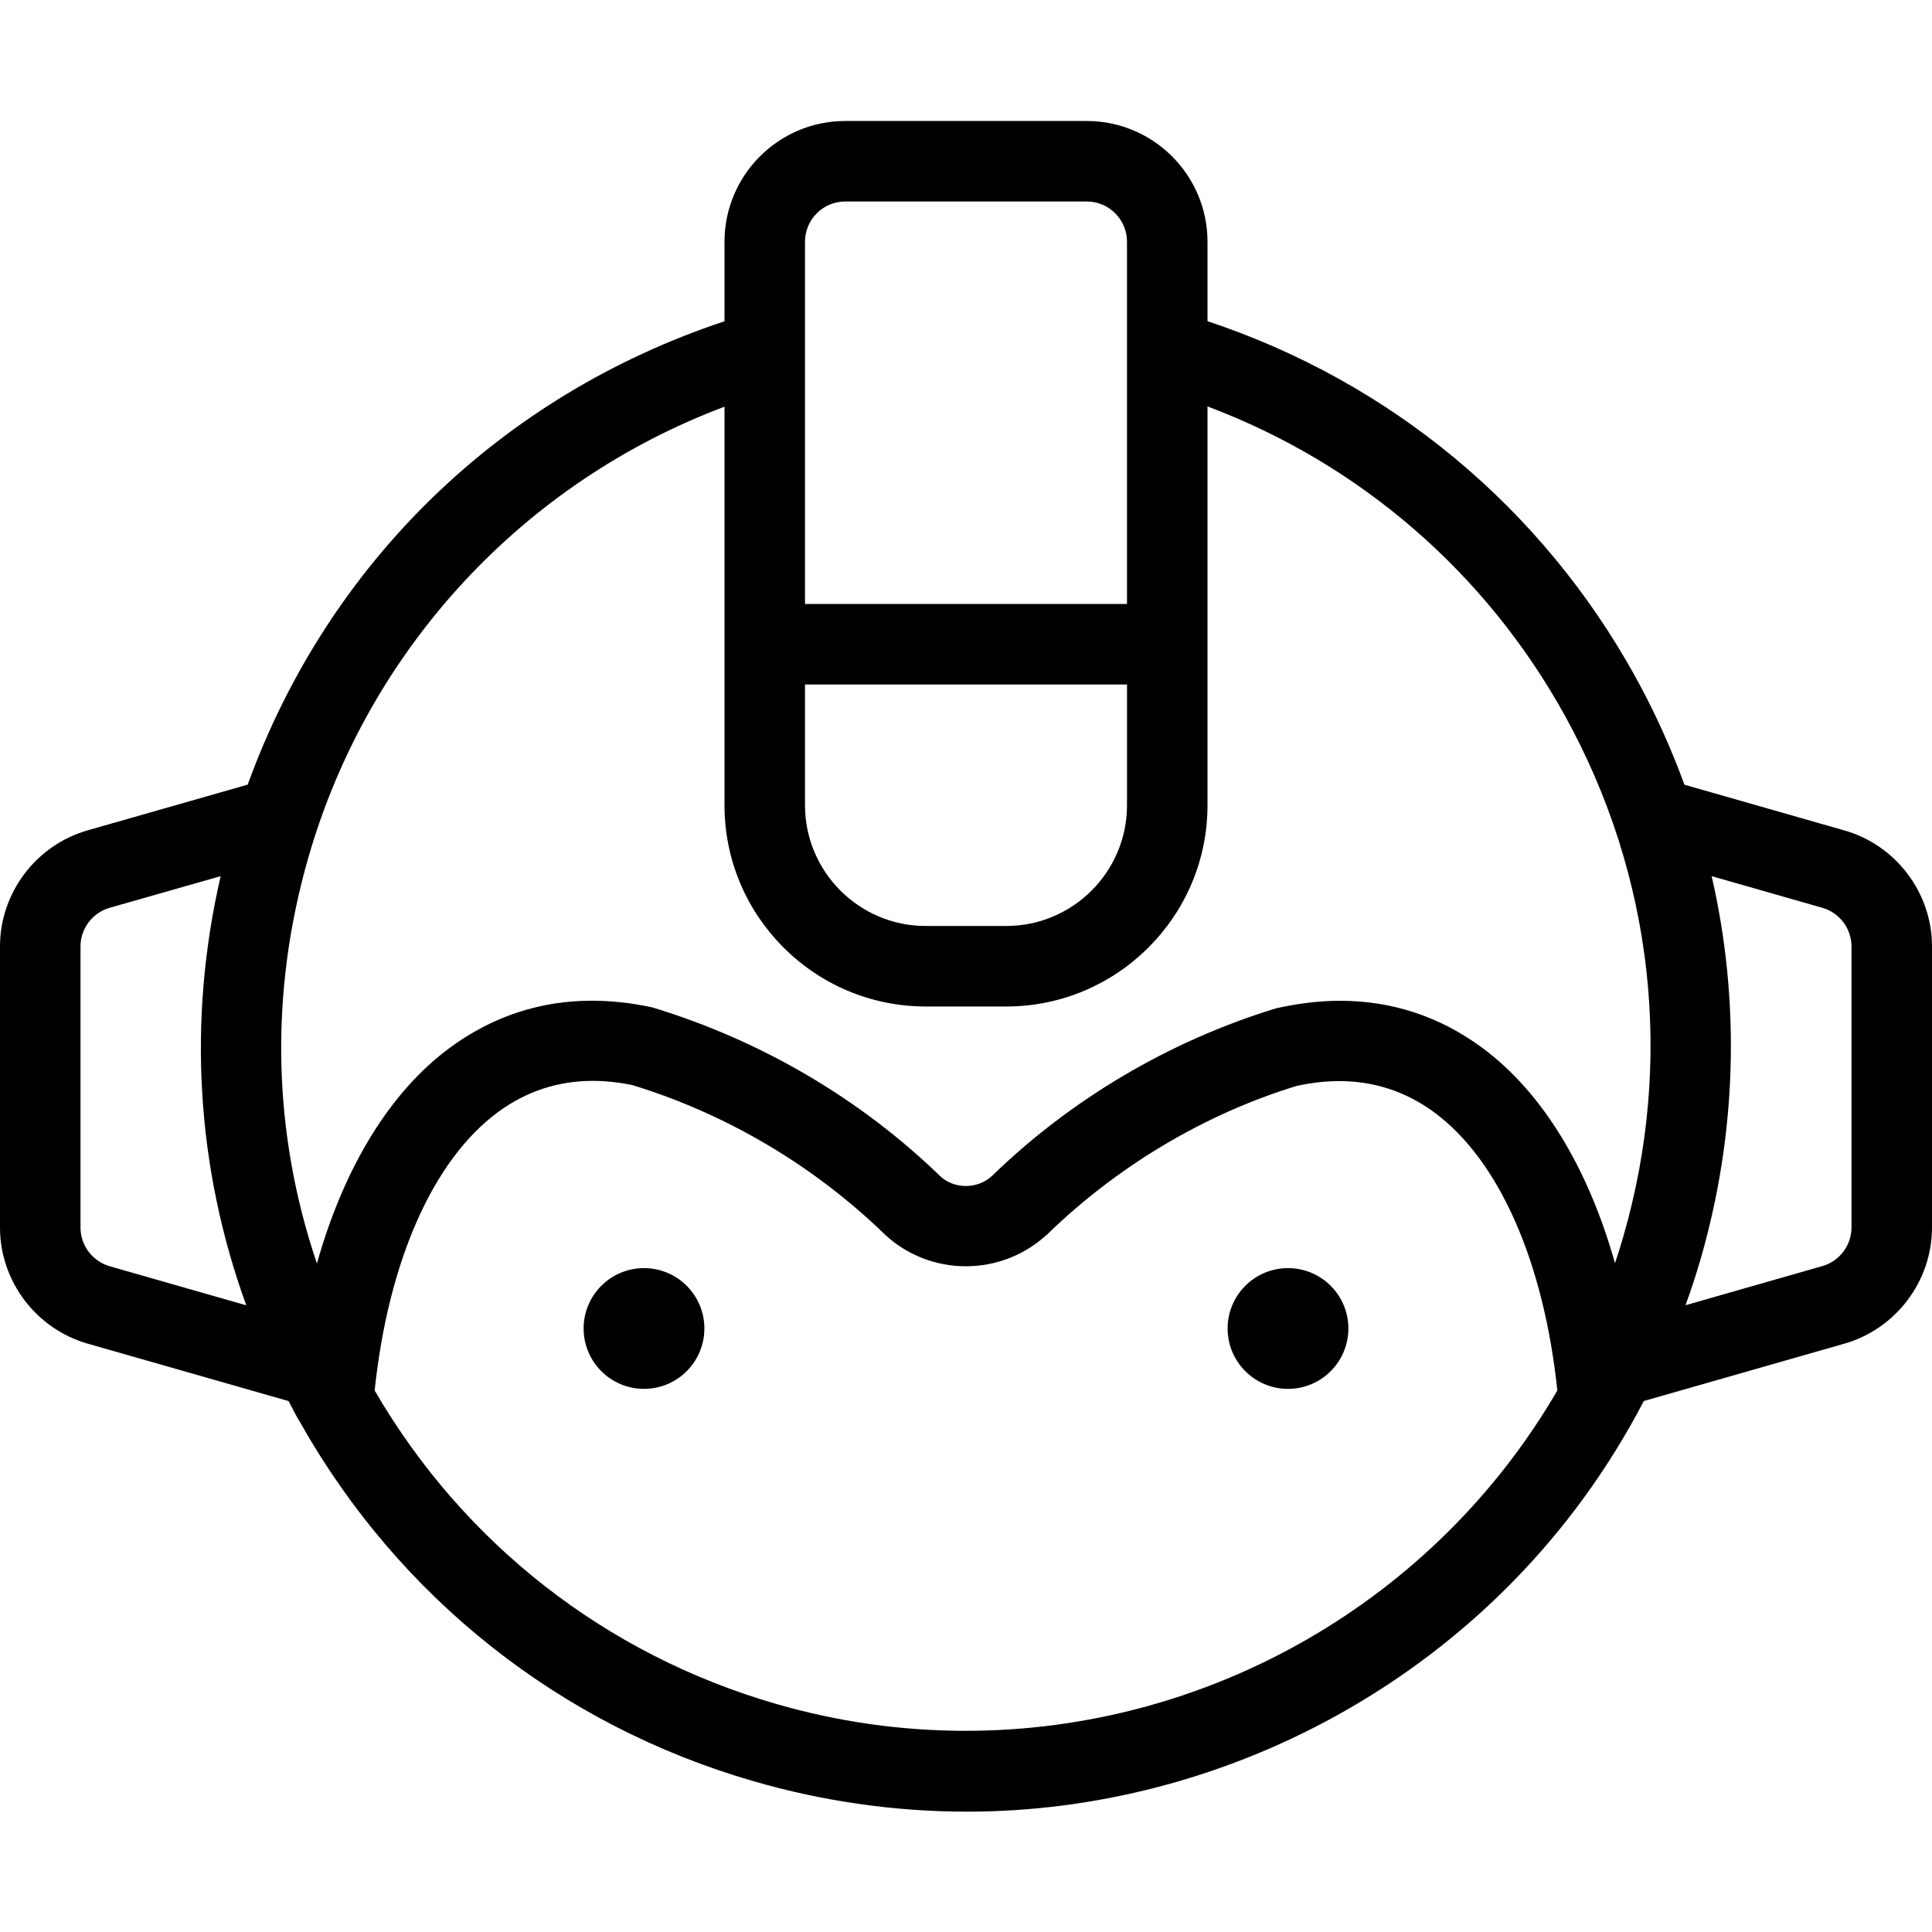 <?xml version="1.0" encoding="utf-8"?>
<!-- Generator: Adobe Illustrator 22.1.0, SVG Export Plug-In . SVG Version: 6.00 Build 0)  -->
<svg version="1.1" id="Light" xmlns="http://www.w3.org/2000/svg" xmlns:xlink="http://www.w3.org/1999/xlink" x="0px" y="0px"
	 viewBox="0 0 24 24" style="enable-background:new 0 0 24 24;" xml:space="preserve">
<g>
	<title>famous-character-megaman-1</title>
	<path d="M12.013,22.505c-0.892,0-1.785-0.127-2.652-0.378c-2.401-0.694-4.4-2.276-5.63-4.453c-0.002-0.003-0.05-0.086-0.05-0.086
		c-0.033-0.061-0.065-0.122-0.096-0.183l-2.497-0.714C0.447,16.507,0,15.915,0,15.249v-3.492c0-0.666,0.448-1.259,1.088-1.442
		l1.989-0.568C4.074,6.998,6.221,4.913,9,3.991V3.003c0-0.827,0.673-1.5,1.5-1.5h3c0.827,0,1.5,0.673,1.5,1.5V3.99
		c2.275,0.755,4.159,2.321,5.319,4.424c0.232,0.42,0.435,0.869,0.606,1.334l1.987,0.568C23.552,10.498,24,11.091,24,11.757v3.492
		c0,0.666-0.448,1.259-1.087,1.442l-2.493,0.713c-0.861,1.655-2.184,3.008-3.832,3.916C15.181,22.095,13.599,22.505,12.013,22.505z
		 M4.654,17.273c1.104,1.901,2.872,3.282,4.985,3.893c0.769,0.223,1.562,0.335,2.356,0.335c3.024,0,5.833-1.618,7.351-4.228
		c-0.17-1.608-0.727-2.865-1.532-3.457c-0.349-0.256-0.744-0.386-1.175-0.386c-0.171,0-0.35,0.02-0.533,0.06
		c-1.139,0.35-2.215,0.988-3.093,1.84c-0.279,0.259-0.638,0.4-1.014,0.4c-0.375,0-0.731-0.139-1.004-0.392
		c-0.885-0.859-1.97-1.501-3.141-1.859c-0.154-0.032-0.326-0.052-0.491-0.052c-0.431,0-0.827,0.13-1.177,0.388
		C5.38,14.409,4.824,15.665,4.654,17.273z M21.263,10.884c0.359,1.563,0.313,3.198-0.137,4.755
		c-0.055,0.189-0.117,0.382-0.188,0.575l1.699-0.486C22.851,15.668,23,15.47,23,15.248v-3.491c0-0.222-0.149-0.419-0.362-0.48
		L21.263,10.884z M1.362,11.277C1.149,11.338,1,11.535,1,11.757v3.492c0,0.222,0.149,0.419,0.363,0.481l1.696,0.485
		c-0.622-1.716-0.731-3.541-0.318-5.331L1.362,11.277z M9,5.052C6.498,5.993,4.581,8.059,3.834,10.64
		c-0.488,1.689-0.451,3.421,0.103,5.056c0.337-1.199,0.911-2.137,1.656-2.684c0.525-0.385,1.117-0.581,1.76-0.581
		c0.243,0,0.497,0.028,0.753,0.084c1.354,0.412,2.584,1.136,3.577,2.099c0.081,0.075,0.195,0.119,0.315,0.119
		c0.122,0,0.239-0.045,0.327-0.127c0.985-0.956,2.207-1.677,3.529-2.081c0.285-0.063,0.545-0.093,0.794-0.093
		c0.644,0,1.235,0.195,1.758,0.579c0.744,0.546,1.318,1.482,1.656,2.681c0.037-0.11,0.072-0.221,0.103-0.33
		c0.631-2.181,0.375-4.477-0.722-6.466C18.462,7.116,16.893,5.76,15,5.049v4.954c0,1.379-1.122,2.5-2.5,2.5h-1
		c-1.379,0-2.5-1.121-2.5-2.5V5.052z M10,10.003c0,0.827,0.673,1.5,1.5,1.5h1c0.827,0,1.5-0.673,1.5-1.5v-1.5h-4V10.003z M14,7.503
		v-4.5c0-0.276-0.224-0.5-0.5-0.5h-3c-0.276,0-0.5,0.224-0.5,0.5v4.5H14z"/>
	<circle cx="8" cy="16.503" r="0.75"/>
	<circle cx="16" cy="16.503" r="0.75"/>
</g>
</svg>

